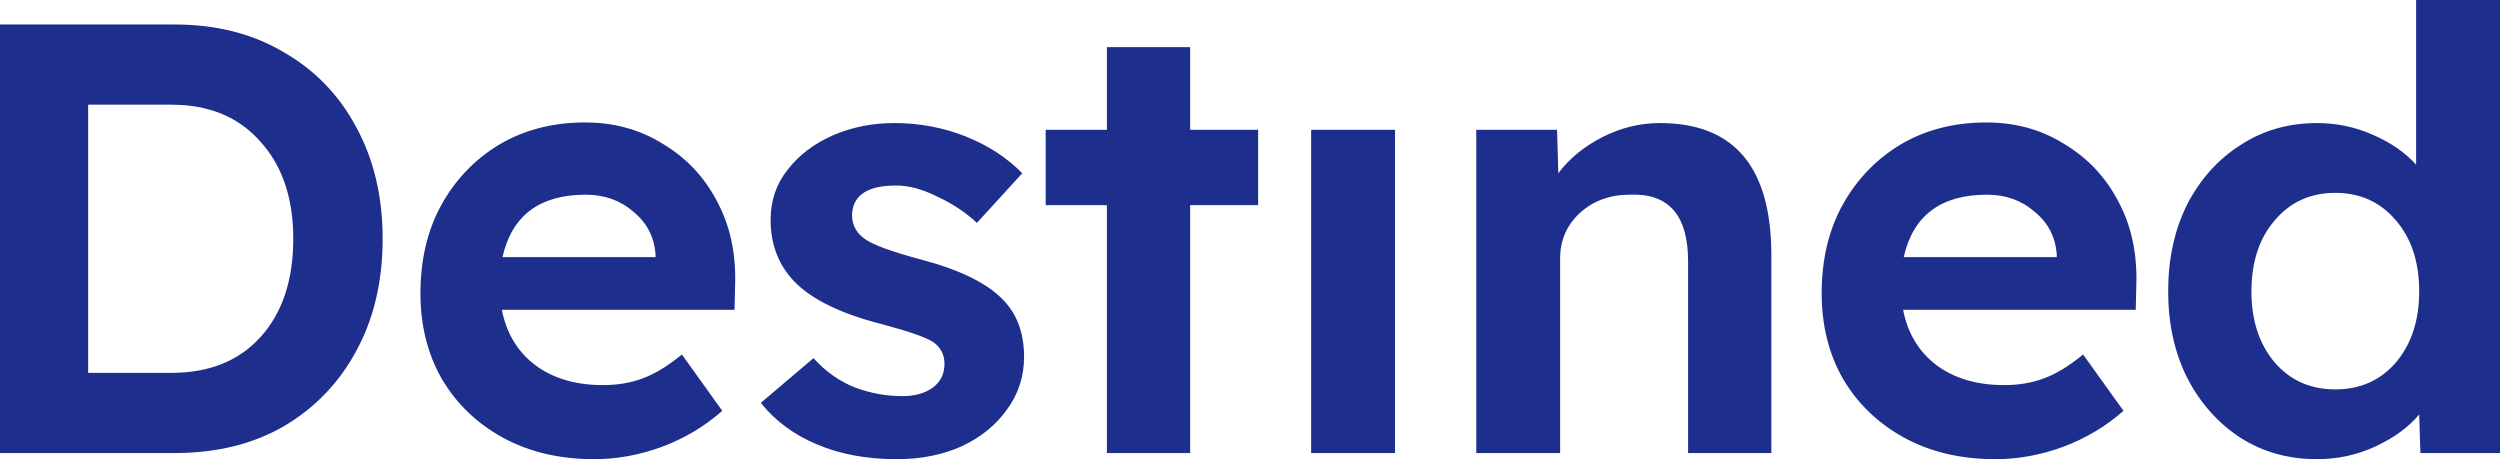 <svg 
          width="224.583" 
          height="41.25" fill="none" 
          xmlns="http://www.w3.org/2000/svg">
          <path d="M 0 40.7 L 0 2.2 L 15.675 2.2 C 19.415 2.2 22.678 3.025 25.465 4.675 C 28.288 6.288 30.47 8.543 32.01 11.44 C 33.587 14.337 34.375 17.673 34.375 21.45 C 34.375 25.263 33.587 28.618 32.01 31.515 C 30.47 34.375 28.307 36.63 25.52 38.28 C 22.733 39.893 19.452 40.7 15.675 40.7 L 0 40.7 Z M 15.4 9.405 L 7.92 9.405 L 7.92 33.495 L 15.4 33.495 C 18.81 33.495 21.487 32.413 23.43 30.25 C 25.373 28.087 26.345 25.153 26.345 21.45 C 26.345 17.783 25.355 14.868 23.375 12.705 C 21.432 10.505 18.773 9.405 15.4 9.405 ZM 53.39 41.25 C 50.273 41.25 47.541 40.608 45.195 39.325 C 42.848 38.042 41.015 36.282 39.695 34.045 C 38.411 31.808 37.77 29.242 37.77 26.345 C 37.77 23.338 38.393 20.698 39.64 18.425 C 40.923 16.115 42.665 14.3 44.865 12.98 C 47.101 11.66 49.668 11 52.565 11 C 55.168 11 57.496 11.642 59.55 12.925 C 61.64 14.172 63.253 15.877 64.39 18.04 C 65.563 20.203 66.113 22.678 66.04 25.465 L 65.985 27.83 L 45.085 27.83 C 45.488 29.92 46.478 31.57 48.055 32.78 C 49.668 33.99 51.703 34.595 54.16 34.595 C 55.48 34.595 56.671 34.393 57.735 33.99 C 58.835 33.587 60.008 32.872 61.255 31.845 L 64.885 36.905 C 63.308 38.298 61.493 39.38 59.44 40.15 C 57.423 40.883 55.406 41.25 53.39 41.25 Z M 52.62 17.49 C 48.476 17.49 45.983 19.36 45.14 23.1 L 58.89 23.1 L 58.89 22.88 C 58.78 21.303 58.12 20.02 56.91 19.03 C 55.736 18.003 54.306 17.49 52.62 17.49 ZM 80.556 41.25 C 77.879 41.25 75.496 40.81 73.406 39.93 C 71.316 39.05 69.629 37.803 68.346 36.19 L 73.076 32.175 C 74.176 33.385 75.423 34.265 76.816 34.815 C 78.209 35.328 79.621 35.585 81.051 35.585 C 82.188 35.585 83.104 35.328 83.801 34.815 C 84.498 34.302 84.846 33.587 84.846 32.67 C 84.846 31.863 84.516 31.222 83.856 30.745 C 83.196 30.305 81.619 29.755 79.126 29.095 C 75.423 28.142 72.801 26.84 71.261 25.19 C 69.904 23.723 69.226 21.908 69.226 19.745 C 69.226 18.022 69.739 16.518 70.766 15.235 C 71.793 13.915 73.149 12.888 74.836 12.155 C 76.523 11.422 78.356 11.055 80.336 11.055 C 82.609 11.055 84.754 11.458 86.771 12.265 C 88.788 13.072 90.474 14.172 91.831 15.565 L 87.761 20.02 C 86.734 19.067 85.543 18.278 84.186 17.655 C 82.866 16.995 81.638 16.665 80.501 16.665 C 77.861 16.665 76.541 17.582 76.541 19.415 C 76.578 20.295 76.981 20.992 77.751 21.505 C 78.484 22.018 80.153 22.623 82.756 23.32 C 86.239 24.237 88.696 25.447 90.126 26.95 C 91.373 28.233 91.996 29.938 91.996 32.065 C 91.996 33.825 91.483 35.402 90.456 36.795 C 89.466 38.188 88.109 39.288 86.386 40.095 C 84.663 40.865 82.719 41.25 80.556 41.25 ZM 99.437 40.7 L 99.437 18.425 L 93.937 18.425 L 93.937 11.66 L 99.437 11.66 L 99.437 4.235 L 106.917 4.235 L 106.917 11.66 L 113.022 11.66 L 113.022 18.425 L 106.917 18.425 L 106.917 40.7 L 99.437 40.7 ZM 117.785 40.7 L 117.785 11.66 L 125.32 11.66 L 125.32 40.7 L 117.785 40.7 ZM 132.617 40.7 L 132.617 11.66 L 139.877 11.66 L 139.987 15.565 C 140.977 14.245 142.297 13.163 143.947 12.32 C 145.597 11.477 147.321 11.055 149.117 11.055 C 155.791 11.055 159.127 15.015 159.127 22.935 L 159.127 40.7 L 151.647 40.7 L 151.647 23.485 C 151.647 19.342 149.906 17.343 146.422 17.49 C 144.626 17.49 143.122 18.04 141.912 19.14 C 140.739 20.24 140.152 21.597 140.152 23.21 L 140.152 40.7 L 132.617 40.7 ZM 179.266 41.25 C 176.15 41.25 173.418 40.608 171.071 39.325 C 168.725 38.042 166.891 36.282 165.571 34.045 C 164.288 31.808 163.646 29.242 163.646 26.345 C 163.646 23.338 164.27 20.698 165.516 18.425 C 166.8 16.115 168.541 14.3 170.741 12.98 C 172.978 11.66 175.545 11 178.441 11 C 181.045 11 183.373 11.642 185.426 12.925 C 187.516 14.172 189.13 15.877 190.266 18.04 C 191.44 20.203 191.99 22.678 191.916 25.465 L 191.861 27.83 L 170.961 27.83 C 171.365 29.92 172.355 31.57 173.931 32.78 C 175.545 33.99 177.58 34.595 180.036 34.595 C 181.356 34.595 182.548 34.393 183.611 33.99 C 184.711 33.587 185.885 32.872 187.131 31.845 L 190.761 36.905 C 189.185 38.298 187.37 39.38 185.316 40.15 C 183.3 40.883 181.283 41.25 179.266 41.25 Z M 178.496 17.49 C 174.353 17.49 171.86 19.36 171.016 23.1 L 184.766 23.1 L 184.766 22.88 C 184.656 21.303 183.996 20.02 182.786 19.03 C 181.613 18.003 180.183 17.49 178.496 17.49 ZM 208.138 41.25 C 205.571 41.25 203.28 40.608 201.263 39.325 C 199.246 38.005 197.651 36.208 196.478 33.935 C 195.341 31.662 194.773 29.077 194.773 26.18 C 194.773 23.247 195.341 20.643 196.478 18.37 C 197.651 16.097 199.246 14.318 201.263 13.035 C 203.28 11.715 205.571 11.055 208.138 11.055 C 209.898 11.055 211.566 11.403 213.143 12.1 C 214.756 12.797 216.058 13.695 217.048 14.795 L 217.048 0 L 224.583 0 L 224.583 40.7 L 217.433 40.7 L 217.323 37.235 C 216.37 38.372 215.068 39.325 213.418 40.095 C 211.768 40.865 210.008 41.25 208.138 41.25 Z M 209.788 34.98 C 212.025 34.98 213.84 34.173 215.233 32.56 C 216.626 30.91 217.323 28.783 217.323 26.18 C 217.323 23.54 216.626 21.413 215.233 19.8 C 213.84 18.15 212.025 17.325 209.788 17.325 C 207.551 17.325 205.736 18.15 204.343 19.8 C 202.95 21.413 202.253 23.54 202.253 26.18 C 202.253 28.783 202.95 30.91 204.343 32.56 C 205.736 34.173 207.551 34.98 209.788 34.98 Z" fill="rgb(30.029,46.721,141.313)"/>
        </svg>